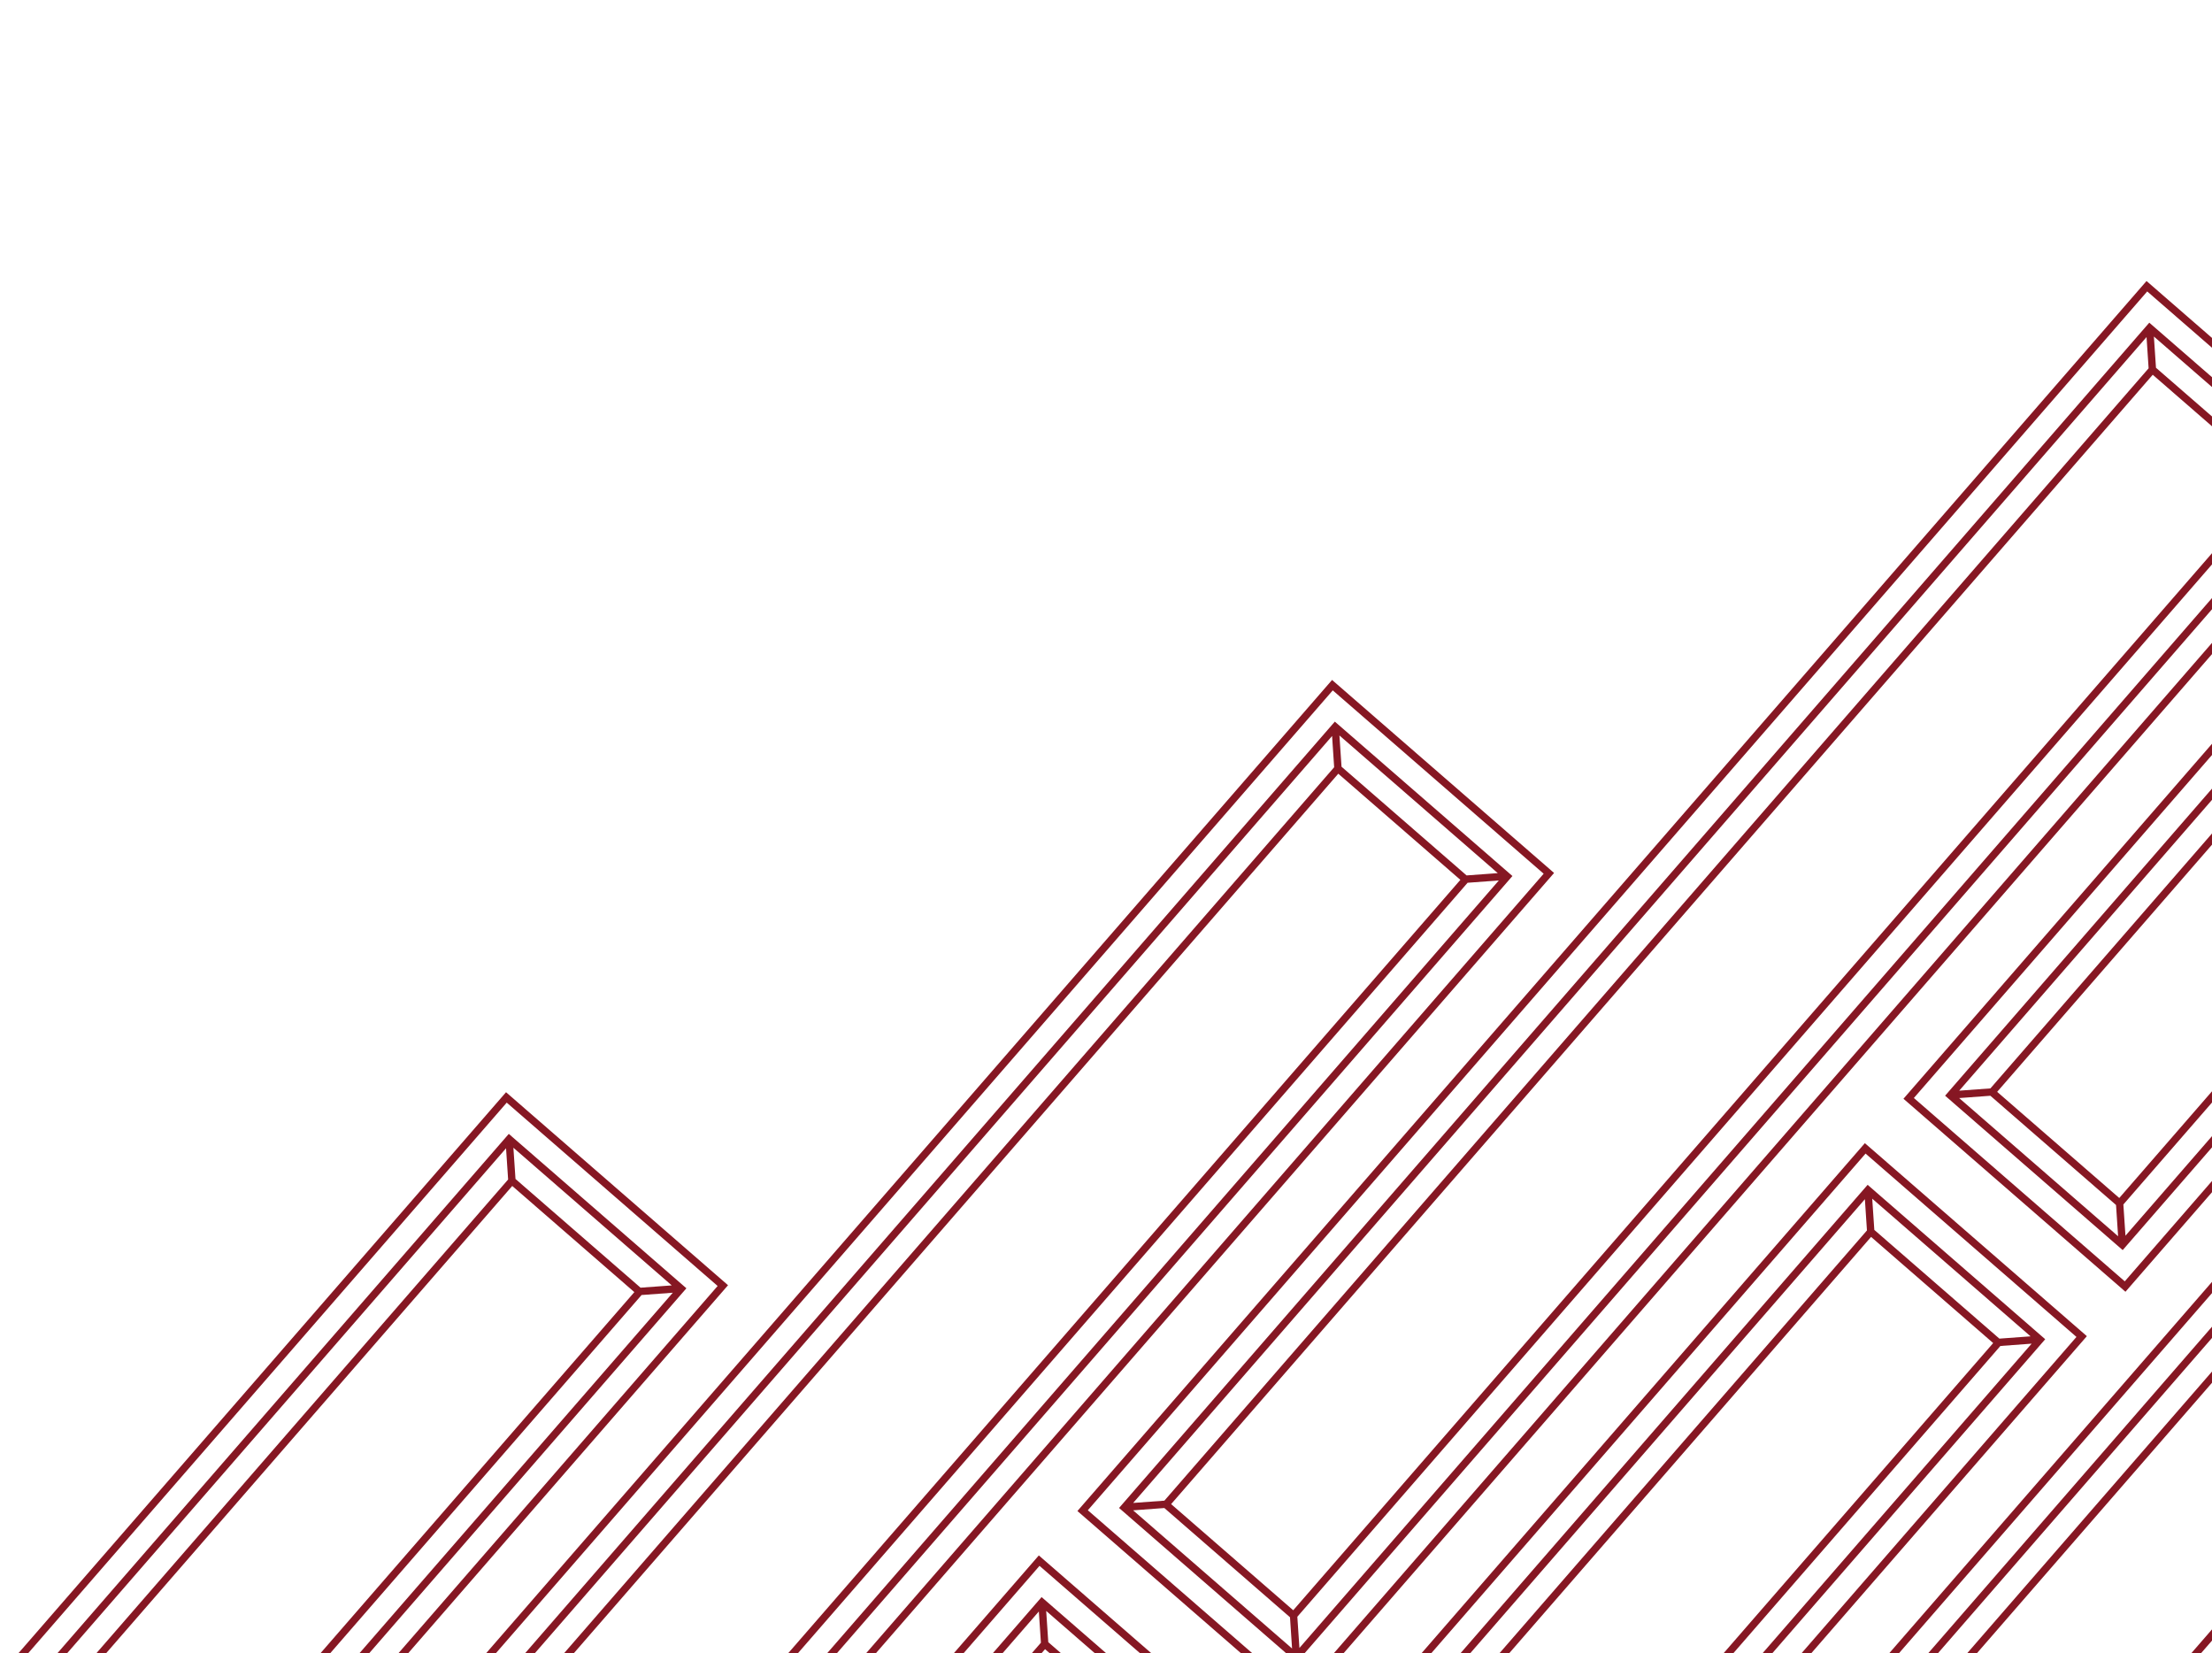<svg xmlns="http://www.w3.org/2000/svg" id="Group_5_Copy_2" width="376" height="281" data-name="Group 5 Copy 2" viewBox="0 0 376 281">
    <defs>
        <style>
            .cls-1{fill:none}.cls-2{clip-path:url(#clip-path)}.cls-3{fill:rgba(0,0,0,0)}.cls-4{clip-path:url(#clip-path-2)}.cls-5{fill:#861723}
        </style>
        <clipPath id="clip-path">
            <path id="Mask" d="M0 0h376v281H0z" class="cls-1"/>
        </clipPath>
        <clipPath id="clip-path-2">
            <path id="Finger_illustration_outline" d="M0 277V0h50v277zm1.25-1.259h47.5V1.259H1.25zm42.5-3.776H5V5.036h40v266.928zM7.071 270.7h35.795l-3.749-3.777h-28.3zm36.679-.891V7.122L40 10.9v255.137zm-37.5-.063l3.75-3.773V10.964L6.251 7.187zm5-4.083h27.5V11.332h-27.5zm-.365-255.59h28.167L42.8 6.3H7.134z" class="cls-1" data-name="Finger illustration outline"/>
        </clipPath>
    </defs>
    <path id="Mask-2" d="M0 0h376v281H0z" class="cls-1" data-name="Mask"/>
    <g id="Group_5_Copy_2-2" class="cls-2" data-name="Group 5 Copy 2">
        <g id="Group_5_Copy_2-3" data-name="Group 5 Copy 2" transform="rotate(-49 528.679 617.237)">
            <g id="finger_outline" data-name="finger/outline" transform="rotate(90 181 241)">
                <path id="finger_outline_background" d="M0 0h50v277H0z" class="cls-3" data-name="finger/outline background"/>
                <path id="Finger_illustration_outline-28" d="M0 277V0h50v277zm1.25-1.259h47.5V1.259H1.25zm42.5-3.776H5V5.036h40v266.928zM7.071 270.7h35.795l-3.749-3.777h-28.3zm36.679-.891V7.122L40 10.9v255.137zm-37.5-.063l3.75-3.773V10.964L6.251 7.187zm5-4.083h27.5V11.332h-27.5zm-.365-255.59h28.167L42.8 6.3H7.134z" class="cls-1" data-name="Finger illustration outline"/>
                <g class="cls-4">
                    <g id="colours_primary_dark_red" data-name="colours/primary/dark red">
                        <path id="colours_primary_dark_red_background" d="M0 0h50v277H0z" class="cls-3" data-name="colours/primary/dark red background"/>
                        <path id="Rectangle-Red" d="M0 0h50v277H0z" class="cls-5"/>
                    </g>
                </g>
            </g>
            <g id="finger_outline-2" data-name="finger/outline" transform="rotate(90 408 588)">
                <path id="finger_outline_background-2" d="M0 0h50v277H0z" class="cls-3" data-name="finger/outline background"/>
                <path id="Finger_illustration_outline-29" d="M0 277V0h50v277zm1.25-1.259h47.5V1.259H1.25zm42.5-3.776H5V5.036h40v266.928zM7.071 270.7h35.795l-3.749-3.777h-28.3zm36.679-.891V7.122L40 10.9v255.137zm-37.5-.063l3.75-3.773V10.964L6.251 7.187zm5-4.083h27.5V11.332h-27.5zm-.365-255.59h28.167L42.8 6.3H7.134z" class="cls-1" data-name="Finger illustration outline"/>
                <g class="cls-4">
                    <g id="colours_primary_dark_red-2" data-name="colours/primary/dark red">
                        <path id="colours_primary_dark_red_background-2" d="M0 0h50v277H0z" class="cls-3" data-name="colours/primary/dark red background"/>
                        <path id="Rectangle-Red-2" d="M0 0h50v277H0z" class="cls-5" data-name="Rectangle-Red"/>
                    </g>
                </g>
            </g>
            <g id="finger_outline-3" data-name="finger/outline" transform="rotate(90 121 301)">
                <path id="finger_outline_background-3" d="M0 0h50v277H0z" class="cls-3" data-name="finger/outline background"/>
                <path id="Finger_illustration_outline-30" d="M0 277V0h50v277zm1.25-1.259h47.5V1.259H1.25zm42.5-3.776H5V5.036h40v266.928zM7.071 270.7h35.795l-3.749-3.777h-28.3zm36.679-.891V7.122L40 10.9v255.137zm-37.5-.063l3.75-3.773V10.964L6.251 7.187zm5-4.083h27.5V11.332h-27.5zm-.365-255.59h28.167L42.8 6.3H7.134z" class="cls-1" data-name="Finger illustration outline"/>
                <g class="cls-4">
                    <g id="colours_primary_dark_red-3" data-name="colours/primary/dark red">
                        <path id="colours_primary_dark_red_background-3" d="M0 0h50v277H0z" class="cls-3" data-name="colours/primary/dark red background"/>
                        <path id="Rectangle-Red-3" d="M0 0h50v277H0z" class="cls-5" data-name="Rectangle-Red"/>
                    </g>
                </g>
            </g>
            <g id="finger_outline-4" data-name="finger/outline" transform="rotate(90 348 648)">
                <path id="finger_outline_background-4" d="M0 0h50v277H0z" class="cls-3" data-name="finger/outline background"/>
                <path id="Finger_illustration_outline-31" d="M0 277V0h50v277zm1.25-1.259h47.5V1.259H1.25zm42.5-3.776H5V5.036h40v266.928zM7.071 270.7h35.795l-3.749-3.777h-28.3zm36.679-.891V7.122L40 10.9v255.137zm-37.5-.063l3.75-3.773V10.964L6.251 7.187zm5-4.083h27.5V11.332h-27.5zm-.365-255.59h28.167L42.8 6.3H7.134z" class="cls-1" data-name="Finger illustration outline"/>
                <g class="cls-4">
                    <g id="colours_primary_dark_red-4" data-name="colours/primary/dark red">
                        <path id="colours_primary_dark_red_background-4" d="M0 0h50v277H0z" class="cls-3" data-name="colours/primary/dark red background"/>
                        <path id="Rectangle-Red-4" d="M0 0h50v277H0z" class="cls-5" data-name="Rectangle-Red"/>
                    </g>
                </g>
            </g>
            <g id="finger_outline-5" data-name="finger/outline" transform="rotate(90 61 361)">
                <path id="finger_outline_background-5" d="M0 0h50v277H0z" class="cls-3" data-name="finger/outline background"/>
                <path id="Finger_illustration_outline-32" d="M0 277V0h50v277zm1.25-1.259h47.5V1.259H1.25zm42.5-3.776H5V5.036h40v266.928zM7.071 270.7h35.795l-3.749-3.777h-28.3zm36.679-.891V7.122L40 10.9v255.137zm-37.5-.063l3.75-3.773V10.964L6.251 7.187zm5-4.083h27.5V11.332h-27.5zm-.365-255.59h28.167L42.8 6.3H7.134z" class="cls-1" data-name="Finger illustration outline"/>
                <g class="cls-4">
                    <g id="colours_primary_dark_red-5" data-name="colours/primary/dark red">
                        <path id="colours_primary_dark_red_background-5" d="M0 0h50v277H0z" class="cls-3" data-name="colours/primary/dark red background"/>
                        <path id="Rectangle-Red-5" d="M0 0h50v277H0z" class="cls-5" data-name="Rectangle-Red"/>
                    </g>
                </g>
            </g>
            <g id="finger_outline-6" data-name="finger/outline" transform="rotate(90 288 708)">
                <path id="finger_outline_background-6" d="M0 0h50v277H0z" class="cls-3" data-name="finger/outline background"/>
                <path id="Finger_illustration_outline-33" d="M0 277V0h50v277zm1.25-1.259h47.5V1.259H1.25zm42.5-3.776H5V5.036h40v266.928zM7.071 270.7h35.795l-3.749-3.777h-28.3zm36.679-.891V7.122L40 10.9v255.137zm-37.5-.063l3.75-3.773V10.964L6.251 7.187zm5-4.083h27.5V11.332h-27.5zm-.365-255.59h28.167L42.8 6.3H7.134z" class="cls-1" data-name="Finger illustration outline"/>
                <g class="cls-4">
                    <g id="colours_primary_dark_red-6" data-name="colours/primary/dark red">
                        <path id="colours_primary_dark_red_background-6" d="M0 0h50v277H0z" class="cls-3" data-name="colours/primary/dark red background"/>
                        <path id="Rectangle-Red-6" d="M0 0h50v277H0z" class="cls-5" data-name="Rectangle-Red"/>
                    </g>
                </g>
            </g>
            <g id="finger_outline-7" data-name="finger/outline" transform="rotate(90 1 421)">
                <path id="finger_outline_background-7" d="M0 0h50v277H0z" class="cls-3" data-name="finger/outline background"/>
                <path id="Finger_illustration_outline-34" d="M0 277V0h50v277zm1.25-1.259h47.5V1.259H1.25zm42.5-3.776H5V5.036h40v266.928zM7.071 270.7h35.795l-3.749-3.777h-28.3zm36.679-.891V7.122L40 10.9v255.137zm-37.5-.063l3.75-3.773V10.964L6.251 7.187zm5-4.083h27.5V11.332h-27.5zm-.365-255.59h28.167L42.8 6.3H7.134z" class="cls-1" data-name="Finger illustration outline"/>
                <g class="cls-4">
                    <g id="colours_primary_dark_red-7" data-name="colours/primary/dark red">
                        <path id="colours_primary_dark_red_background-7" d="M0 0h50v277H0z" class="cls-3" data-name="colours/primary/dark red background"/>
                        <path id="Rectangle-Red-7" d="M0 0h50v277H0z" class="cls-5" data-name="Rectangle-Red"/>
                    </g>
                </g>
            </g>
            <g id="finger_outline-8" data-name="finger/outline" transform="rotate(90 324.5 384.5)">
                <path id="finger_outline_background-8" d="M0 0h50v277H0z" class="cls-3" data-name="finger/outline background"/>
                <path id="Finger_illustration_outline-35" d="M0 277V0h50v277zm1.25-1.259h47.5V1.259H1.25zm42.5-3.776H5V5.036h40v266.928zM7.071 270.7h35.795l-3.749-3.777h-28.3zm36.679-.891V7.122L40 10.9v255.137zm-37.5-.063l3.75-3.773V10.964L6.251 7.187zm5-4.083h27.5V11.332h-27.5zm-.365-255.59h28.167L42.8 6.3H7.134z" class="cls-1" data-name="Finger illustration outline"/>
                <g class="cls-4">
                    <g id="colours_primary_dark_red-8" data-name="colours/primary/dark red">
                        <path id="colours_primary_dark_red_background-8" d="M0 0h50v277H0z" class="cls-3" data-name="colours/primary/dark red background"/>
                        <path id="Rectangle-Red-8" d="M0 0h50v277H0z" class="cls-5" data-name="Rectangle-Red"/>
                    </g>
                </g>
            </g>
            <g id="finger_outline-9" data-name="finger/outline" transform="rotate(90 551.5 731.5)">
                <path id="finger_outline_background-9" d="M0 0h50v277H0z" class="cls-3" data-name="finger/outline background"/>
                <path id="Finger_illustration_outline-36" d="M0 277V0h50v277zm1.25-1.259h47.5V1.259H1.25zm42.5-3.776H5V5.036h40v266.928zM7.071 270.7h35.795l-3.749-3.777h-28.3zm36.679-.891V7.122L40 10.9v255.137zm-37.5-.063l3.75-3.773V10.964L6.251 7.187zm5-4.083h27.5V11.332h-27.5zm-.365-255.59h28.167L42.8 6.3H7.134z" class="cls-1" data-name="Finger illustration outline"/>
                <g class="cls-4">
                    <g id="colours_primary_dark_red-9" data-name="colours/primary/dark red">
                        <path id="colours_primary_dark_red_background-9" d="M0 0h50v277H0z" class="cls-3" data-name="colours/primary/dark red background"/>
                        <path id="Rectangle-Red-9" d="M0 0h50v277H0z" class="cls-5" data-name="Rectangle-Red"/>
                    </g>
                </g>
            </g>
            <g id="finger_outline-10" data-name="finger/outline" transform="rotate(90 264.5 444.5)">
                <path id="finger_outline_background-10" d="M0 0h50v277H0z" class="cls-3" data-name="finger/outline background"/>
                <path id="Finger_illustration_outline-37" d="M0 277V0h50v277zm1.25-1.259h47.5V1.259H1.25zm42.5-3.776H5V5.036h40v266.928zM7.071 270.7h35.795l-3.749-3.777h-28.3zm36.679-.891V7.122L40 10.9v255.137zm-37.5-.063l3.75-3.773V10.964L6.251 7.187zm5-4.083h27.5V11.332h-27.5zm-.365-255.59h28.167L42.8 6.3H7.134z" class="cls-1" data-name="Finger illustration outline"/>
                <g class="cls-4">
                    <g id="colours_primary_dark_red-10" data-name="colours/primary/dark red">
                        <path id="colours_primary_dark_red_background-10" d="M0 0h50v277H0z" class="cls-3" data-name="colours/primary/dark red background"/>
                        <path id="Rectangle-Red-10" d="M0 0h50v277H0z" class="cls-5" data-name="Rectangle-Red"/>
                    </g>
                </g>
            </g>
            <g id="finger_outline-11" data-name="finger/outline" transform="rotate(90 491.5 791.5)">
                <path id="finger_outline_background-11" d="M0 0h50v277H0z" class="cls-3" data-name="finger/outline background"/>
                <path id="Finger_illustration_outline-38" d="M0 277V0h50v277zm1.25-1.259h47.5V1.259H1.25zm42.5-3.776H5V5.036h40v266.928zM7.071 270.7h35.795l-3.749-3.777h-28.3zm36.679-.891V7.122L40 10.9v255.137zm-37.5-.063l3.75-3.773V10.964L6.251 7.187zm5-4.083h27.5V11.332h-27.5zm-.365-255.59h28.167L42.8 6.3H7.134z" class="cls-1" data-name="Finger illustration outline"/>
                <g class="cls-4">
                    <g id="colours_primary_dark_red-11" data-name="colours/primary/dark red">
                        <path id="colours_primary_dark_red_background-11" d="M0 0h50v277H0z" class="cls-3" data-name="colours/primary/dark red background"/>
                        <path id="Rectangle-Red-11" d="M0 0h50v277H0z" class="cls-5" data-name="Rectangle-Red"/>
                    </g>
                </g>
            </g>
            <g id="finger_outline-12" data-name="finger/outline" transform="rotate(90 204.5 504.5)">
                <path id="finger_outline_background-12" d="M0 0h50v277H0z" class="cls-3" data-name="finger/outline background"/>
                <path id="Finger_illustration_outline-39" d="M0 277V0h50v277zm1.25-1.259h47.5V1.259H1.25zm42.5-3.776H5V5.036h40v266.928zM7.071 270.7h35.795l-3.749-3.777h-28.3zm36.679-.891V7.122L40 10.9v255.137zm-37.5-.063l3.75-3.773V10.964L6.251 7.187zm5-4.083h27.5V11.332h-27.5zm-.365-255.59h28.167L42.8 6.3H7.134z" class="cls-1" data-name="Finger illustration outline"/>
                <g class="cls-4">
                    <g id="colours_primary_dark_red-12" data-name="colours/primary/dark red">
                        <path id="colours_primary_dark_red_background-12" d="M0 0h50v277H0z" class="cls-3" data-name="colours/primary/dark red background"/>
                        <path id="Rectangle-Red-12" d="M0 0h50v277H0z" class="cls-5" data-name="Rectangle-Red"/>
                    </g>
                </g>
            </g>
            <g id="finger_outline-13" data-name="finger/outline" transform="rotate(90 431.5 851.5)">
                <path id="finger_outline_background-13" d="M0 0h50v277H0z" class="cls-3" data-name="finger/outline background"/>
                <path id="Finger_illustration_outline-40" d="M0 277V0h50v277zm1.25-1.259h47.5V1.259H1.25zm42.5-3.776H5V5.036h40v266.928zM7.071 270.7h35.795l-3.749-3.777h-28.3zm36.679-.891V7.122L40 10.9v255.137zm-37.5-.063l3.75-3.773V10.964L6.251 7.187zm5-4.083h27.5V11.332h-27.5zm-.365-255.59h28.167L42.8 6.3H7.134z" class="cls-1" data-name="Finger illustration outline"/>
                <g class="cls-4">
                    <g id="colours_primary_dark_red-13" data-name="colours/primary/dark red">
                        <path id="colours_primary_dark_red_background-13" d="M0 0h50v277H0z" class="cls-3" data-name="colours/primary/dark red background"/>
                        <path id="Rectangle-Red-13" d="M0 0h50v277H0z" class="cls-5" data-name="Rectangle-Red"/>
                    </g>
                </g>
            </g>
            <g id="finger_outline-14" data-name="finger/outline" transform="rotate(90 144.5 564.5)">
                <path id="finger_outline_background-14" d="M0 0h50v277H0z" class="cls-3" data-name="finger/outline background"/>
                <path id="Finger_illustration_outline-41" d="M0 277V0h50v277zm1.25-1.259h47.5V1.259H1.25zm42.5-3.776H5V5.036h40v266.928zM7.071 270.7h35.795l-3.749-3.777h-28.3zm36.679-.891V7.122L40 10.9v255.137zm-37.5-.063l3.75-3.773V10.964L6.251 7.187zm5-4.083h27.5V11.332h-27.5zm-.365-255.59h28.167L42.8 6.3H7.134z" class="cls-1" data-name="Finger illustration outline"/>
                <g class="cls-4">
                    <g id="colours_primary_dark_red-14" data-name="colours/primary/dark red">
                        <path id="colours_primary_dark_red_background-14" d="M0 0h50v277H0z" class="cls-3" data-name="colours/primary/dark red background"/>
                        <path id="Rectangle-Red-14" d="M0 0h50v277H0z" class="cls-5" data-name="Rectangle-Red"/>
                    </g>
                </g>
            </g>
            <g id="finger_outline-15" data-name="finger/outline" transform="rotate(90 138.5 138.5)">
                <path id="finger_outline_background-15" d="M0 0h50v277H0z" class="cls-3" data-name="finger/outline background"/>
                <path id="Finger_illustration_outline-42" d="M0 277V0h50v277zm1.25-1.259h47.5V1.259H1.25zm42.5-3.776H5V5.036h40v266.928zM7.071 270.7h35.795l-3.749-3.777h-28.3zm36.679-.891V7.122L40 10.9v255.137zm-37.5-.063l3.75-3.773V10.964L6.251 7.187zm5-4.083h27.5V11.332h-27.5zm-.365-255.59h28.167L42.8 6.3H7.134z" class="cls-1" data-name="Finger illustration outline"/>
                <g class="cls-4">
                    <g id="colours_primary_dark_red-15" data-name="colours/primary/dark red">
                        <path id="colours_primary_dark_red_background-15" d="M0 0h50v277H0z" class="cls-3" data-name="colours/primary/dark red background"/>
                        <path id="Rectangle-Red-15" d="M0 0h50v277H0z" class="cls-5" data-name="Rectangle-Red"/>
                    </g>
                </g>
            </g>
            <g id="finger_outline-16" data-name="finger/outline" transform="rotate(90 365.5 485.5)">
                <path id="finger_outline_background-16" d="M0 0h50v277H0z" class="cls-3" data-name="finger/outline background"/>
                <path id="Finger_illustration_outline-43" d="M0 277V0h50v277zm1.25-1.259h47.5V1.259H1.25zm42.5-3.776H5V5.036h40v266.928zM7.071 270.7h35.795l-3.749-3.777h-28.3zm36.679-.891V7.122L40 10.9v255.137zm-37.5-.063l3.75-3.773V10.964L6.251 7.187zm5-4.083h27.5V11.332h-27.5zm-.365-255.59h28.167L42.8 6.3H7.134z" class="cls-1" data-name="Finger illustration outline"/>
                <g class="cls-4">
                    <g id="colours_primary_dark_red-16" data-name="colours/primary/dark red">
                        <path id="colours_primary_dark_red_background-16" d="M0 0h50v277H0z" class="cls-3" data-name="colours/primary/dark red background"/>
                        <path id="Rectangle-Red-16" d="M0 0h50v277H0z" class="cls-5" data-name="Rectangle-Red"/>
                    </g>
                </g>
            </g>
            <g id="finger_outline-17" data-name="finger/outline" transform="rotate(90 78.5 198.5)">
                <path id="finger_outline_background-17" d="M0 0h50v277H0z" class="cls-3" data-name="finger/outline background"/>
                <path id="Finger_illustration_outline-44" d="M0 277V0h50v277zm1.25-1.259h47.5V1.259H1.25zm42.5-3.776H5V5.036h40v266.928zM7.071 270.7h35.795l-3.749-3.777h-28.3zm36.679-.891V7.122L40 10.9v255.137zm-37.5-.063l3.75-3.773V10.964L6.251 7.187zm5-4.083h27.5V11.332h-27.5zm-.365-255.59h28.167L42.8 6.3H7.134z" class="cls-1" data-name="Finger illustration outline"/>
                <g class="cls-4">
                    <g id="colours_primary_dark_red-17" data-name="colours/primary/dark red">
                        <path id="colours_primary_dark_red_background-17" d="M0 0h50v277H0z" class="cls-3" data-name="colours/primary/dark red background"/>
                        <path id="Rectangle-Red-17" d="M0 0h50v277H0z" class="cls-5" data-name="Rectangle-Red"/>
                    </g>
                </g>
            </g>
            <g id="finger_outline-18" data-name="finger/outline" transform="rotate(90 305.5 545.5)">
                <path id="finger_outline_background-18" d="M0 0h50v277H0z" class="cls-3" data-name="finger/outline background"/>
                <path id="Finger_illustration_outline-45" d="M0 277V0h50v277zm1.25-1.259h47.5V1.259H1.25zm42.5-3.776H5V5.036h40v266.928zM7.071 270.7h35.795l-3.749-3.777h-28.3zm36.679-.891V7.122L40 10.9v255.137zm-37.5-.063l3.75-3.773V10.964L6.251 7.187zm5-4.083h27.5V11.332h-27.5zm-.365-255.59h28.167L42.8 6.3H7.134z" class="cls-1" data-name="Finger illustration outline"/>
                <g class="cls-4">
                    <g id="colours_primary_dark_red-18" data-name="colours/primary/dark red">
                        <path id="colours_primary_dark_red_background-18" d="M0 0h50v277H0z" class="cls-3" data-name="colours/primary/dark red background"/>
                        <path id="Rectangle-Red-18" d="M0 0h50v277H0z" class="cls-5" data-name="Rectangle-Red"/>
                    </g>
                </g>
            </g>
            <g id="finger_outline-19" data-name="finger/outline" transform="rotate(90 18.5 258.5)">
                <path id="finger_outline_background-19" d="M0 0h50v277H0z" class="cls-3" data-name="finger/outline background"/>
                <path id="Finger_illustration_outline-46" d="M0 277V0h50v277zm1.25-1.259h47.5V1.259H1.25zm42.5-3.776H5V5.036h40v266.928zM7.071 270.7h35.795l-3.749-3.777h-28.3zm36.679-.891V7.122L40 10.9v255.137zm-37.5-.063l3.75-3.773V10.964L6.251 7.187zm5-4.083h27.5V11.332h-27.5zm-.365-255.59h28.167L42.8 6.3H7.134z" class="cls-1" data-name="Finger illustration outline"/>
                <g class="cls-4">
                    <g id="colours_primary_dark_red-19" data-name="colours/primary/dark red">
                        <path id="colours_primary_dark_red_background-19" d="M0 0h50v277H0z" class="cls-3" data-name="colours/primary/dark red background"/>
                        <path id="Rectangle-Red-19" d="M0 0h50v277H0z" class="cls-5" data-name="Rectangle-Red"/>
                    </g>
                </g>
            </g>
            <g id="finger_outline-20" data-name="finger/outline" transform="rotate(90 245.5 605.5)">
                <path id="finger_outline_background-20" d="M0 0h50v277H0z" class="cls-3" data-name="finger/outline background"/>
                <path id="Finger_illustration_outline-47" d="M0 277V0h50v277zm1.25-1.259h47.5V1.259H1.25zm42.5-3.776H5V5.036h40v266.928zM7.071 270.7h35.795l-3.749-3.777h-28.3zm36.679-.891V7.122L40 10.9v255.137zm-37.5-.063l3.75-3.773V10.964L6.251 7.187zm5-4.083h27.5V11.332h-27.5zm-.365-255.59h28.167L42.8 6.3H7.134z" class="cls-1" data-name="Finger illustration outline"/>
                <g class="cls-4">
                    <g id="colours_primary_dark_red-20" data-name="colours/primary/dark red">
                        <path id="colours_primary_dark_red_background-20" d="M0 0h50v277H0z" class="cls-3" data-name="colours/primary/dark red background"/>
                        <path id="Rectangle-Red-20" d="M0 0h50v277H0z" class="cls-5" data-name="Rectangle-Red"/>
                    </g>
                </g>
            </g>
            <g id="finger_outline-21" data-name="finger/outline" transform="rotate(90 -41.5 318.5)">
                <path id="finger_outline_background-21" d="M0 0h50v277H0z" class="cls-3" data-name="finger/outline background"/>
                <path id="Finger_illustration_outline-48" d="M0 277V0h50v277zm1.25-1.259h47.5V1.259H1.25zm42.5-3.776H5V5.036h40v266.928zM7.071 270.7h35.795l-3.749-3.777h-28.3zm36.679-.891V7.122L40 10.9v255.137zm-37.5-.063l3.75-3.773V10.964L6.251 7.187zm5-4.083h27.5V11.332h-27.5zm-.365-255.59h28.167L42.8 6.3H7.134z" class="cls-1" data-name="Finger illustration outline"/>
                <g class="cls-4">
                    <g id="colours_primary_dark_red-21" data-name="colours/primary/dark red">
                        <path id="colours_primary_dark_red_background-21" d="M0 0h50v277H0z" class="cls-3" data-name="colours/primary/dark red background"/>
                        <path id="Rectangle-Red-21" d="M0 0h50v277H0z" class="cls-5" data-name="Rectangle-Red"/>
                    </g>
                </g>
            </g>
            <g id="finger_outline-22" data-name="finger/outline" transform="rotate(90 282 282)">
                <path id="finger_outline_background-22" d="M0 0h50v277H0z" class="cls-3" data-name="finger/outline background"/>
                <path id="Finger_illustration_outline-49" d="M0 277V0h50v277zm1.25-1.259h47.5V1.259H1.25zm42.5-3.776H5V5.036h40v266.928zM7.071 270.7h35.795l-3.749-3.777h-28.3zm36.679-.891V7.122L40 10.9v255.137zm-37.5-.063l3.75-3.773V10.964L6.251 7.187zm5-4.083h27.5V11.332h-27.5zm-.365-255.59h28.167L42.8 6.3H7.134z" class="cls-1" data-name="Finger illustration outline"/>
                <g class="cls-4">
                    <g id="colours_primary_dark_red-22" data-name="colours/primary/dark red">
                        <path id="colours_primary_dark_red_background-22" d="M0 0h50v277H0z" class="cls-3" data-name="colours/primary/dark red background"/>
                        <path id="Rectangle-Red-22" d="M0 0h50v277H0z" class="cls-5" data-name="Rectangle-Red"/>
                    </g>
                </g>
            </g>
            <g id="finger_outline-23" data-name="finger/outline" transform="rotate(90 222 342)">
                <path id="finger_outline_background-23" d="M0 0h50v277H0z" class="cls-3" data-name="finger/outline background"/>
                <path id="Finger_illustration_outline-50" d="M0 277V0h50v277zm1.25-1.259h47.5V1.259H1.25zm42.5-3.776H5V5.036h40v266.928zM7.071 270.7h35.795l-3.749-3.777h-28.3zm36.679-.891V7.122L40 10.9v255.137zm-37.5-.063l3.75-3.773V10.964L6.251 7.187zm5-4.083h27.5V11.332h-27.5zm-.365-255.59h28.167L42.8 6.3H7.134z" class="cls-1" data-name="Finger illustration outline"/>
                <g class="cls-4">
                    <g id="colours_primary_dark_red-23" data-name="colours/primary/dark red">
                        <path id="colours_primary_dark_red_background-23" d="M0 0h50v277H0z" class="cls-3" data-name="colours/primary/dark red background"/>
                        <path id="Rectangle-Red-23" d="M0 0h50v277H0z" class="cls-5" data-name="Rectangle-Red"/>
                    </g>
                </g>
            </g>
            <g id="finger_outline-24" data-name="finger/outline" transform="rotate(90 449 689)">
                <path id="finger_outline_background-24" d="M0 0h50v277H0z" class="cls-3" data-name="finger/outline background"/>
                <path id="Finger_illustration_outline-51" d="M0 277V0h50v277zm1.25-1.259h47.5V1.259H1.25zm42.5-3.776H5V5.036h40v266.928zM7.071 270.7h35.795l-3.749-3.777h-28.3zm36.679-.891V7.122L40 10.9v255.137zm-37.5-.063l3.75-3.773V10.964L6.251 7.187zm5-4.083h27.5V11.332h-27.5zm-.365-255.59h28.167L42.8 6.3H7.134z" class="cls-1" data-name="Finger illustration outline"/>
                <g class="cls-4">
                    <g id="colours_primary_dark_red-24" data-name="colours/primary/dark red">
                        <path id="colours_primary_dark_red_background-24" d="M0 0h50v277H0z" class="cls-3" data-name="colours/primary/dark red background"/>
                        <path id="Rectangle-Red-24" d="M0 0h50v277H0z" class="cls-5" data-name="Rectangle-Red"/>
                    </g>
                </g>
            </g>
            <g id="finger_outline-25" data-name="finger/outline" transform="rotate(90 162 402)">
                <path id="finger_outline_background-25" d="M0 0h50v277H0z" class="cls-3" data-name="finger/outline background"/>
                <path id="Finger_illustration_outline-52" d="M0 277V0h50v277zm1.25-1.259h47.5V1.259H1.25zm42.5-3.776H5V5.036h40v266.928zM7.071 270.7h35.795l-3.749-3.777h-28.3zm36.679-.891V7.122L40 10.9v255.137zm-37.5-.063l3.75-3.773V10.964L6.251 7.187zm5-4.083h27.5V11.332h-27.5zm-.365-255.59h28.167L42.8 6.3H7.134z" class="cls-1" data-name="Finger illustration outline"/>
                <g class="cls-4">
                    <g id="colours_primary_dark_red-25" data-name="colours/primary/dark red">
                        <path id="colours_primary_dark_red_background-25" d="M0 0h50v277H0z" class="cls-3" data-name="colours/primary/dark red background"/>
                        <path id="Rectangle-Red-25" d="M0 0h50v277H0z" class="cls-5" data-name="Rectangle-Red"/>
                    </g>
                </g>
            </g>
            <g id="finger_outline-26" data-name="finger/outline" transform="rotate(90 389 749)">
                <path id="finger_outline_background-26" d="M0 0h50v277H0z" class="cls-3" data-name="finger/outline background"/>
                <path id="Finger_illustration_outline-53" d="M0 277V0h50v277zm1.25-1.259h47.5V1.259H1.25zm42.5-3.776H5V5.036h40v266.928zM7.071 270.7h35.795l-3.749-3.777h-28.3zm36.679-.891V7.122L40 10.9v255.137zm-37.5-.063l3.75-3.773V10.964L6.251 7.187zm5-4.083h27.5V11.332h-27.5zm-.365-255.59h28.167L42.8 6.3H7.134z" class="cls-1" data-name="Finger illustration outline"/>
                <g class="cls-4">
                    <g id="colours_primary_dark_red-26" data-name="colours/primary/dark red">
                        <path id="colours_primary_dark_red_background-26" d="M0 0h50v277H0z" class="cls-3" data-name="colours/primary/dark red background"/>
                        <path id="Rectangle-Red-26" d="M0 0h50v277H0z" class="cls-5" data-name="Rectangle-Red"/>
                    </g>
                </g>
            </g>
            <g id="finger_outline-27" data-name="finger/outline" transform="rotate(90 102 462)">
                <path id="finger_outline_background-27" d="M0 0h50v277H0z" class="cls-3" data-name="finger/outline background"/>
                <path id="Finger_illustration_outline-54" d="M0 277V0h50v277zm1.25-1.259h47.5V1.259H1.25zm42.5-3.776H5V5.036h40v266.928zM7.071 270.7h35.795l-3.749-3.777h-28.3zm36.679-.891V7.122L40 10.9v255.137zm-37.5-.063l3.75-3.773V10.964L6.251 7.187zm5-4.083h27.5V11.332h-27.5zm-.365-255.59h28.167L42.8 6.3H7.134z" class="cls-1" data-name="Finger illustration outline"/>
                <g class="cls-4">
                    <g id="colours_primary_dark_red-27" data-name="colours/primary/dark red">
                        <path id="colours_primary_dark_red_background-27" d="M0 0h50v277H0z" class="cls-3" data-name="colours/primary/dark red background"/>
                        <path id="Rectangle-Red-27" d="M0 0h50v277H0z" class="cls-5" data-name="Rectangle-Red"/>
                    </g>
                </g>
            </g>
        </g>
    </g>
</svg>
